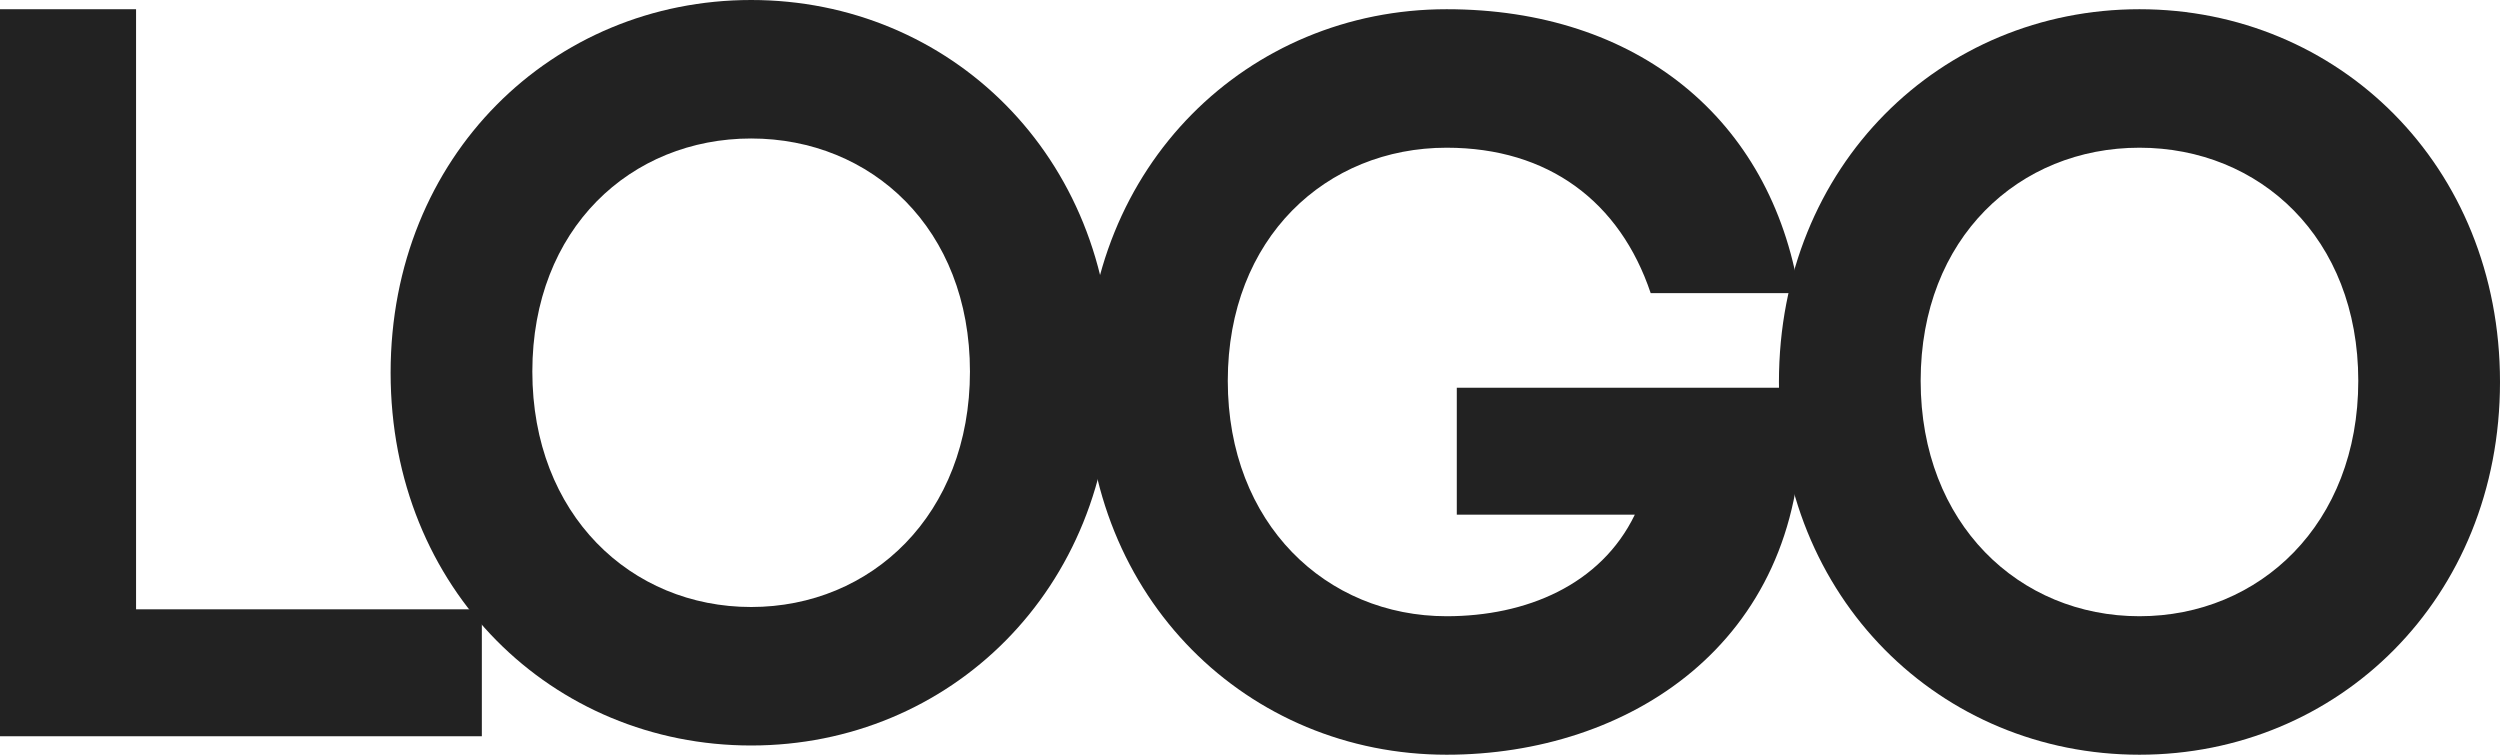 <svg width="106" height="32" viewBox="0 0 106 32" fill="none" xmlns="http://www.w3.org/2000/svg">
<path d="M20.43 25.835V31.217H0V0.391H5.769V25.835H20.43Z" fill="#222222"/>
<path d="M16.562 15.804C16.562 6.606 23.436 0 31.849 0C40.261 0 47.135 6.606 47.135 15.804C47.135 25.003 40.261 31.609 31.849 31.609C23.436 31.609 16.562 25.003 16.562 15.804ZM22.571 15.755C22.571 21.823 26.753 25.737 31.849 25.737C36.944 25.737 41.126 21.823 41.126 15.755C41.126 9.688 36.944 5.872 31.849 5.872C26.753 5.872 22.571 9.688 22.571 15.755Z" fill="#222222"/>
<path d="M76.382 16.44V17.908C76.382 27.303 69.027 32 61.336 32C52.923 32 46.049 25.395 46.049 16.196C46.049 6.997 52.923 0.391 61.336 0.391C69.412 0.391 75.084 5.04 76.286 12.428H69.989C68.691 8.563 65.662 6.263 61.336 6.263C56.24 6.263 52.058 10.079 52.058 16.147C52.058 22.214 56.24 26.128 61.336 26.128C64.701 26.128 67.873 24.807 69.316 21.823H61.768V16.44H76.382Z" fill="#222222"/>
<path d="M75.427 16.196C75.427 6.997 82.301 0.391 90.713 0.391C99.126 0.391 106 6.997 106 16.196C106 25.395 99.126 32 90.713 32C82.301 32 75.427 25.395 75.427 16.196ZM81.436 16.147C81.436 22.214 85.618 26.128 90.713 26.128C95.809 26.128 99.991 22.214 99.991 16.147C99.991 10.079 95.809 6.263 90.713 6.263C85.618 6.263 81.436 10.079 81.436 16.147Z" fill="#222222"/>
</svg>

